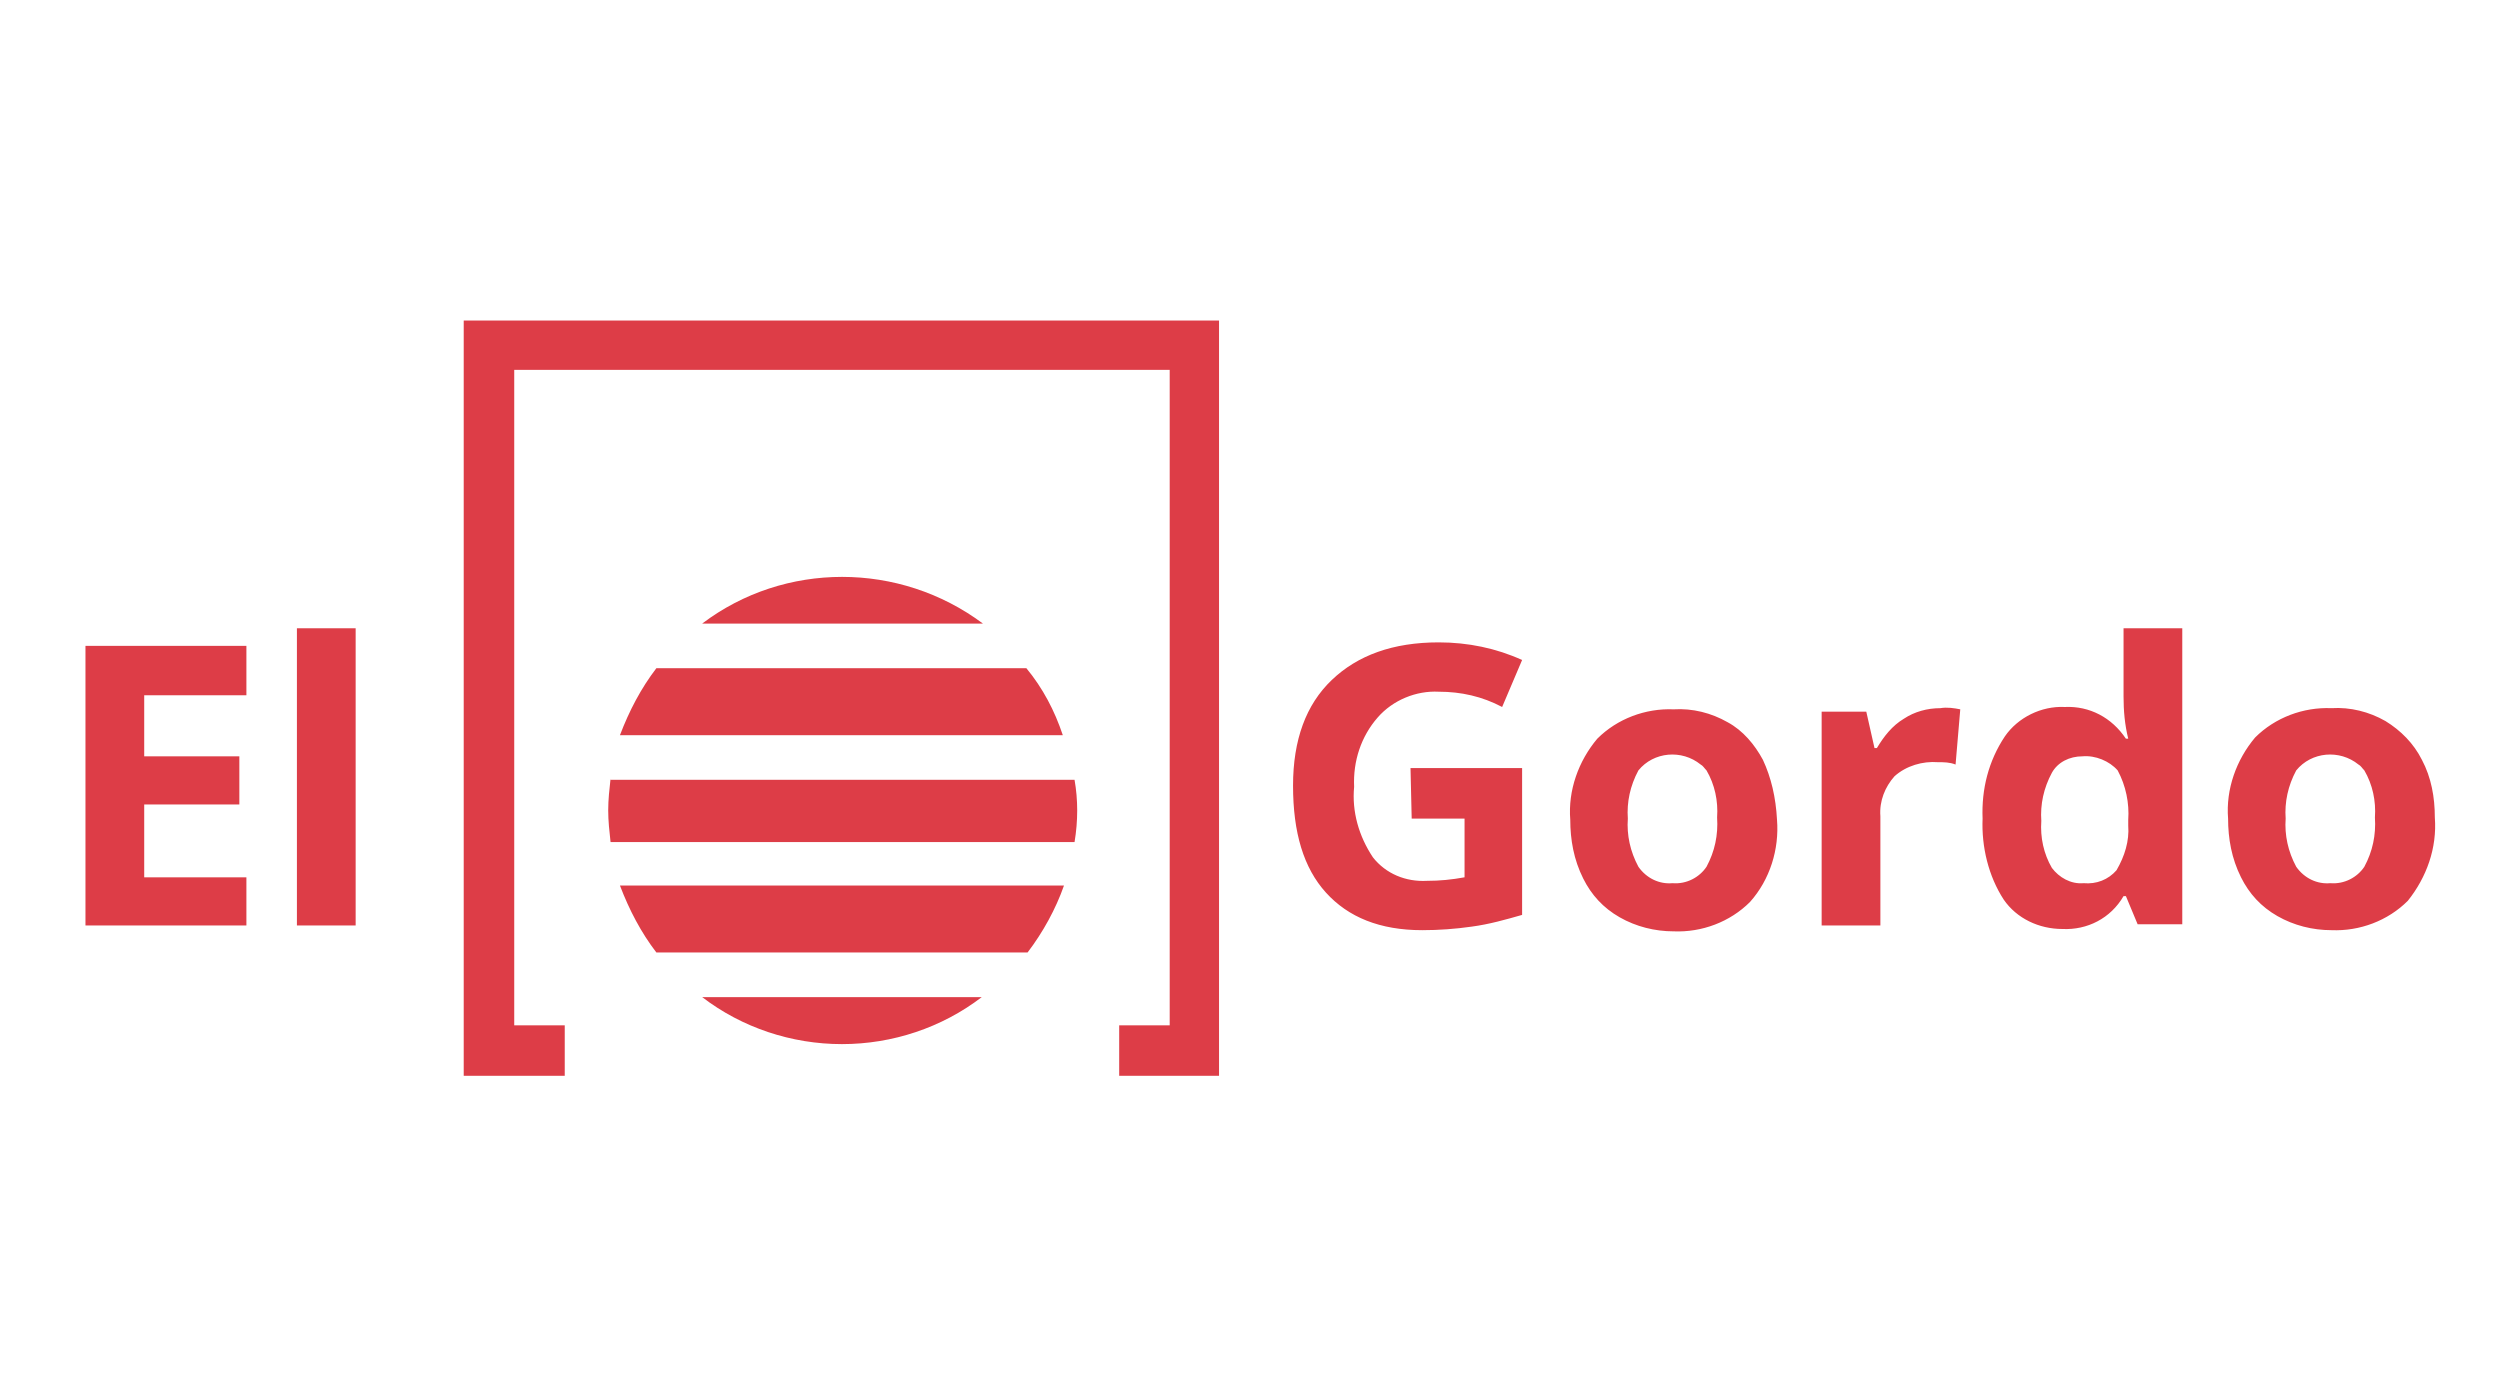 <?xml version="1.0" encoding="UTF-8"?>
<svg width="234px" height="130px" viewBox="0 0 234 130" version="1.1" xmlns="http://www.w3.org/2000/svg" xmlns:xlink="http://www.w3.org/1999/xlink">
    <title>el_gordo</title>
    <g id="Bg" stroke="none" stroke-width="1" fill="none" fill-rule="evenodd">
        <g id="Logos" transform="translate(-362, -1470)" fill-rule="nonzero">
            <g id="el_gordo" transform="translate(362, 1470)">
                <rect id="Rectangle" x="0" y="0" width="234" height="130" rx="2"></rect>
                <path d="M114.102,30 L114.102,100.698 L104.756,100.698 L104.756,95.97 L109.484,95.97 L109.484,34.618 L48.132,34.618 L48.132,95.97 L52.86,95.97 L52.86,100.698 L43.404,100.698 L43.404,30 L114.102,30 Z M91.892,93.331 C88.154,96.19 83.536,97.729 78.808,97.729 C74.08,97.729 69.462,96.19 65.724,93.331 L65.724,93.331 Z M99.589,82.886 C98.819,85.085 97.609,87.284 96.18,89.153 L96.18,89.153 L61.436,89.153 C60.006,87.284 58.907,85.195 58.027,82.886 L58.027,82.886 Z M156.653,66.394 C158.412,66.284 160.171,66.723 161.71,67.603 C163.14,68.373 164.239,69.692 165.009,71.121 C165.779,72.771 166.218,74.64 166.328,76.729 C166.548,79.478 165.669,82.336 163.8,84.425 C161.93,86.295 159.292,87.284 156.653,87.174 C154.894,87.174 153.134,86.734 151.595,85.855 C150.056,84.975 148.956,83.766 148.187,82.226 C147.307,80.467 146.977,78.598 146.977,76.729 C146.757,73.98 147.747,71.231 149.506,69.142 C151.375,67.273 154.014,66.284 156.653,66.394 Z M218.225,66.284 C219.984,66.174 221.743,66.613 223.283,67.493 C224.712,68.373 225.921,69.582 226.691,71.121 C227.571,72.771 227.9,74.64 227.9,76.509 C228.12,79.368 227.131,82.116 225.372,84.315 C223.502,86.185 220.864,87.174 218.225,87.064 C216.466,87.064 214.706,86.624 213.167,85.745 C211.628,84.865 210.528,83.656 209.759,82.116 C208.879,80.357 208.549,78.488 208.549,76.619 C208.329,73.87 209.319,71.121 211.078,69.032 C212.947,67.163 215.586,66.174 218.225,66.284 Z M134.663,60.126 C137.411,60.126 140.05,60.676 142.469,61.776 L142.469,61.776 L140.6,66.174 C138.731,65.184 136.752,64.744 134.663,64.744 C132.574,64.634 130.375,65.514 128.945,67.163 C127.406,68.922 126.636,71.231 126.746,73.65 C126.526,75.959 127.186,78.268 128.505,80.247 C129.715,81.787 131.584,82.556 133.563,82.446 C134.773,82.446 135.872,82.336 137.082,82.116 L137.082,82.116 L137.082,76.619 L132.134,76.619 L132.024,71.891 L142.469,71.891 L142.469,85.635 C140.93,86.075 139.391,86.514 137.741,86.734 C136.202,86.954 134.663,87.064 133.123,87.064 C129.165,87.064 126.197,85.855 124.107,83.546 C122.018,81.237 121.029,77.938 121.029,73.54 C121.029,69.252 122.238,65.954 124.657,63.645 C127.076,61.336 130.375,60.126 134.663,60.126 Z M204.261,58.807 L204.261,86.514 L200.083,86.514 L198.984,83.876 L198.764,83.876 C197.554,85.965 195.355,87.064 193.046,86.954 C190.847,86.954 188.758,85.965 187.549,84.205 C186.119,82.006 185.46,79.258 185.57,76.619 C185.46,73.87 186.119,71.231 187.659,68.922 C188.868,67.163 191.067,66.064 193.266,66.174 C195.575,66.064 197.664,67.163 198.984,69.142 L198.984,69.142 L199.203,69.142 C198.874,67.823 198.764,66.503 198.764,65.184 L198.764,65.184 L198.764,58.807 L204.261,58.807 Z M23.063,60.456 L23.063,65.074 L13.498,65.074 L13.498,70.792 L22.403,70.792 L22.403,75.3 L13.498,75.3 L13.498,82.116 L23.063,82.116 L23.063,86.624 L8,86.624 L8,60.456 L23.063,60.456 Z M33.289,58.807 L33.289,86.624 L27.791,86.624 L27.791,58.807 L33.289,58.807 Z M181.611,66.284 C182.271,66.174 182.931,66.284 183.481,66.394 L183.481,66.394 L183.041,71.561 C182.491,71.341 181.941,71.341 181.392,71.341 C179.962,71.231 178.423,71.671 177.323,72.661 C176.444,73.65 175.894,74.97 176.004,76.399 L176.004,76.399 L176.004,86.624 L170.506,86.624 L170.506,66.613 L174.685,66.613 L175.454,70.022 L175.674,70.022 C176.334,68.922 177.103,67.933 178.203,67.273 C179.193,66.613 180.402,66.284 181.611,66.284 Z M195.13,70.779 L194.915,70.792 C193.706,70.792 192.606,71.341 192.057,72.331 C191.287,73.76 190.957,75.3 191.067,76.839 C190.957,78.378 191.287,79.917 192.057,81.237 C192.716,82.116 193.816,82.776 195.025,82.666 C196.235,82.776 197.334,82.336 198.104,81.457 C198.874,80.137 199.313,78.708 199.203,77.279 L199.203,77.279 L199.203,76.729 C199.313,75.19 198.984,73.54 198.214,72.111 C197.444,71.231 196.125,70.682 194.915,70.792 Z M159.182,71.561 C157.422,70.132 154.784,70.352 153.354,72.111 C152.585,73.54 152.255,75.08 152.365,76.619 C152.255,78.158 152.585,79.698 153.354,81.127 C154.124,82.226 155.333,82.776 156.543,82.666 C157.862,82.776 159.072,82.116 159.731,81.127 C160.501,79.698 160.831,78.158 160.721,76.509 C160.831,74.97 160.501,73.43 159.731,72.111 C159.511,71.891 159.401,71.671 159.182,71.561 Z M220.754,71.561 C218.995,70.132 216.356,70.352 214.926,72.111 C214.157,73.54 213.827,75.08 213.937,76.619 C213.827,78.158 214.157,79.698 214.926,81.127 C215.696,82.226 216.905,82.776 218.115,82.666 C219.434,82.776 220.644,82.116 221.303,81.127 C222.073,79.698 222.403,78.158 222.293,76.509 C222.403,74.97 222.073,73.43 221.303,72.111 C221.084,71.891 220.974,71.671 220.754,71.561 Z M57.148,72.881 L57.148,72.991 L100.578,72.991 C100.908,74.86 100.908,76.839 100.578,78.818 L100.578,78.818 L57.148,78.818 C57.038,77.828 56.928,76.839 56.928,75.849 C56.928,74.86 57.038,73.87 57.148,72.881 L57.148,72.881 Z M96.07,62.545 C97.609,64.414 98.709,66.503 99.479,68.812 L99.479,68.812 L58.027,68.812 C58.907,66.503 60.006,64.414 61.436,62.545 L61.436,62.545 Z M65.724,58.367 C73.42,52.54 84.196,52.54 92.002,58.367 L92.002,58.367 Z" id="Combined-Shape" fill="#DD3D47"></path>
            </g>
        </g>
    </g>
</svg>